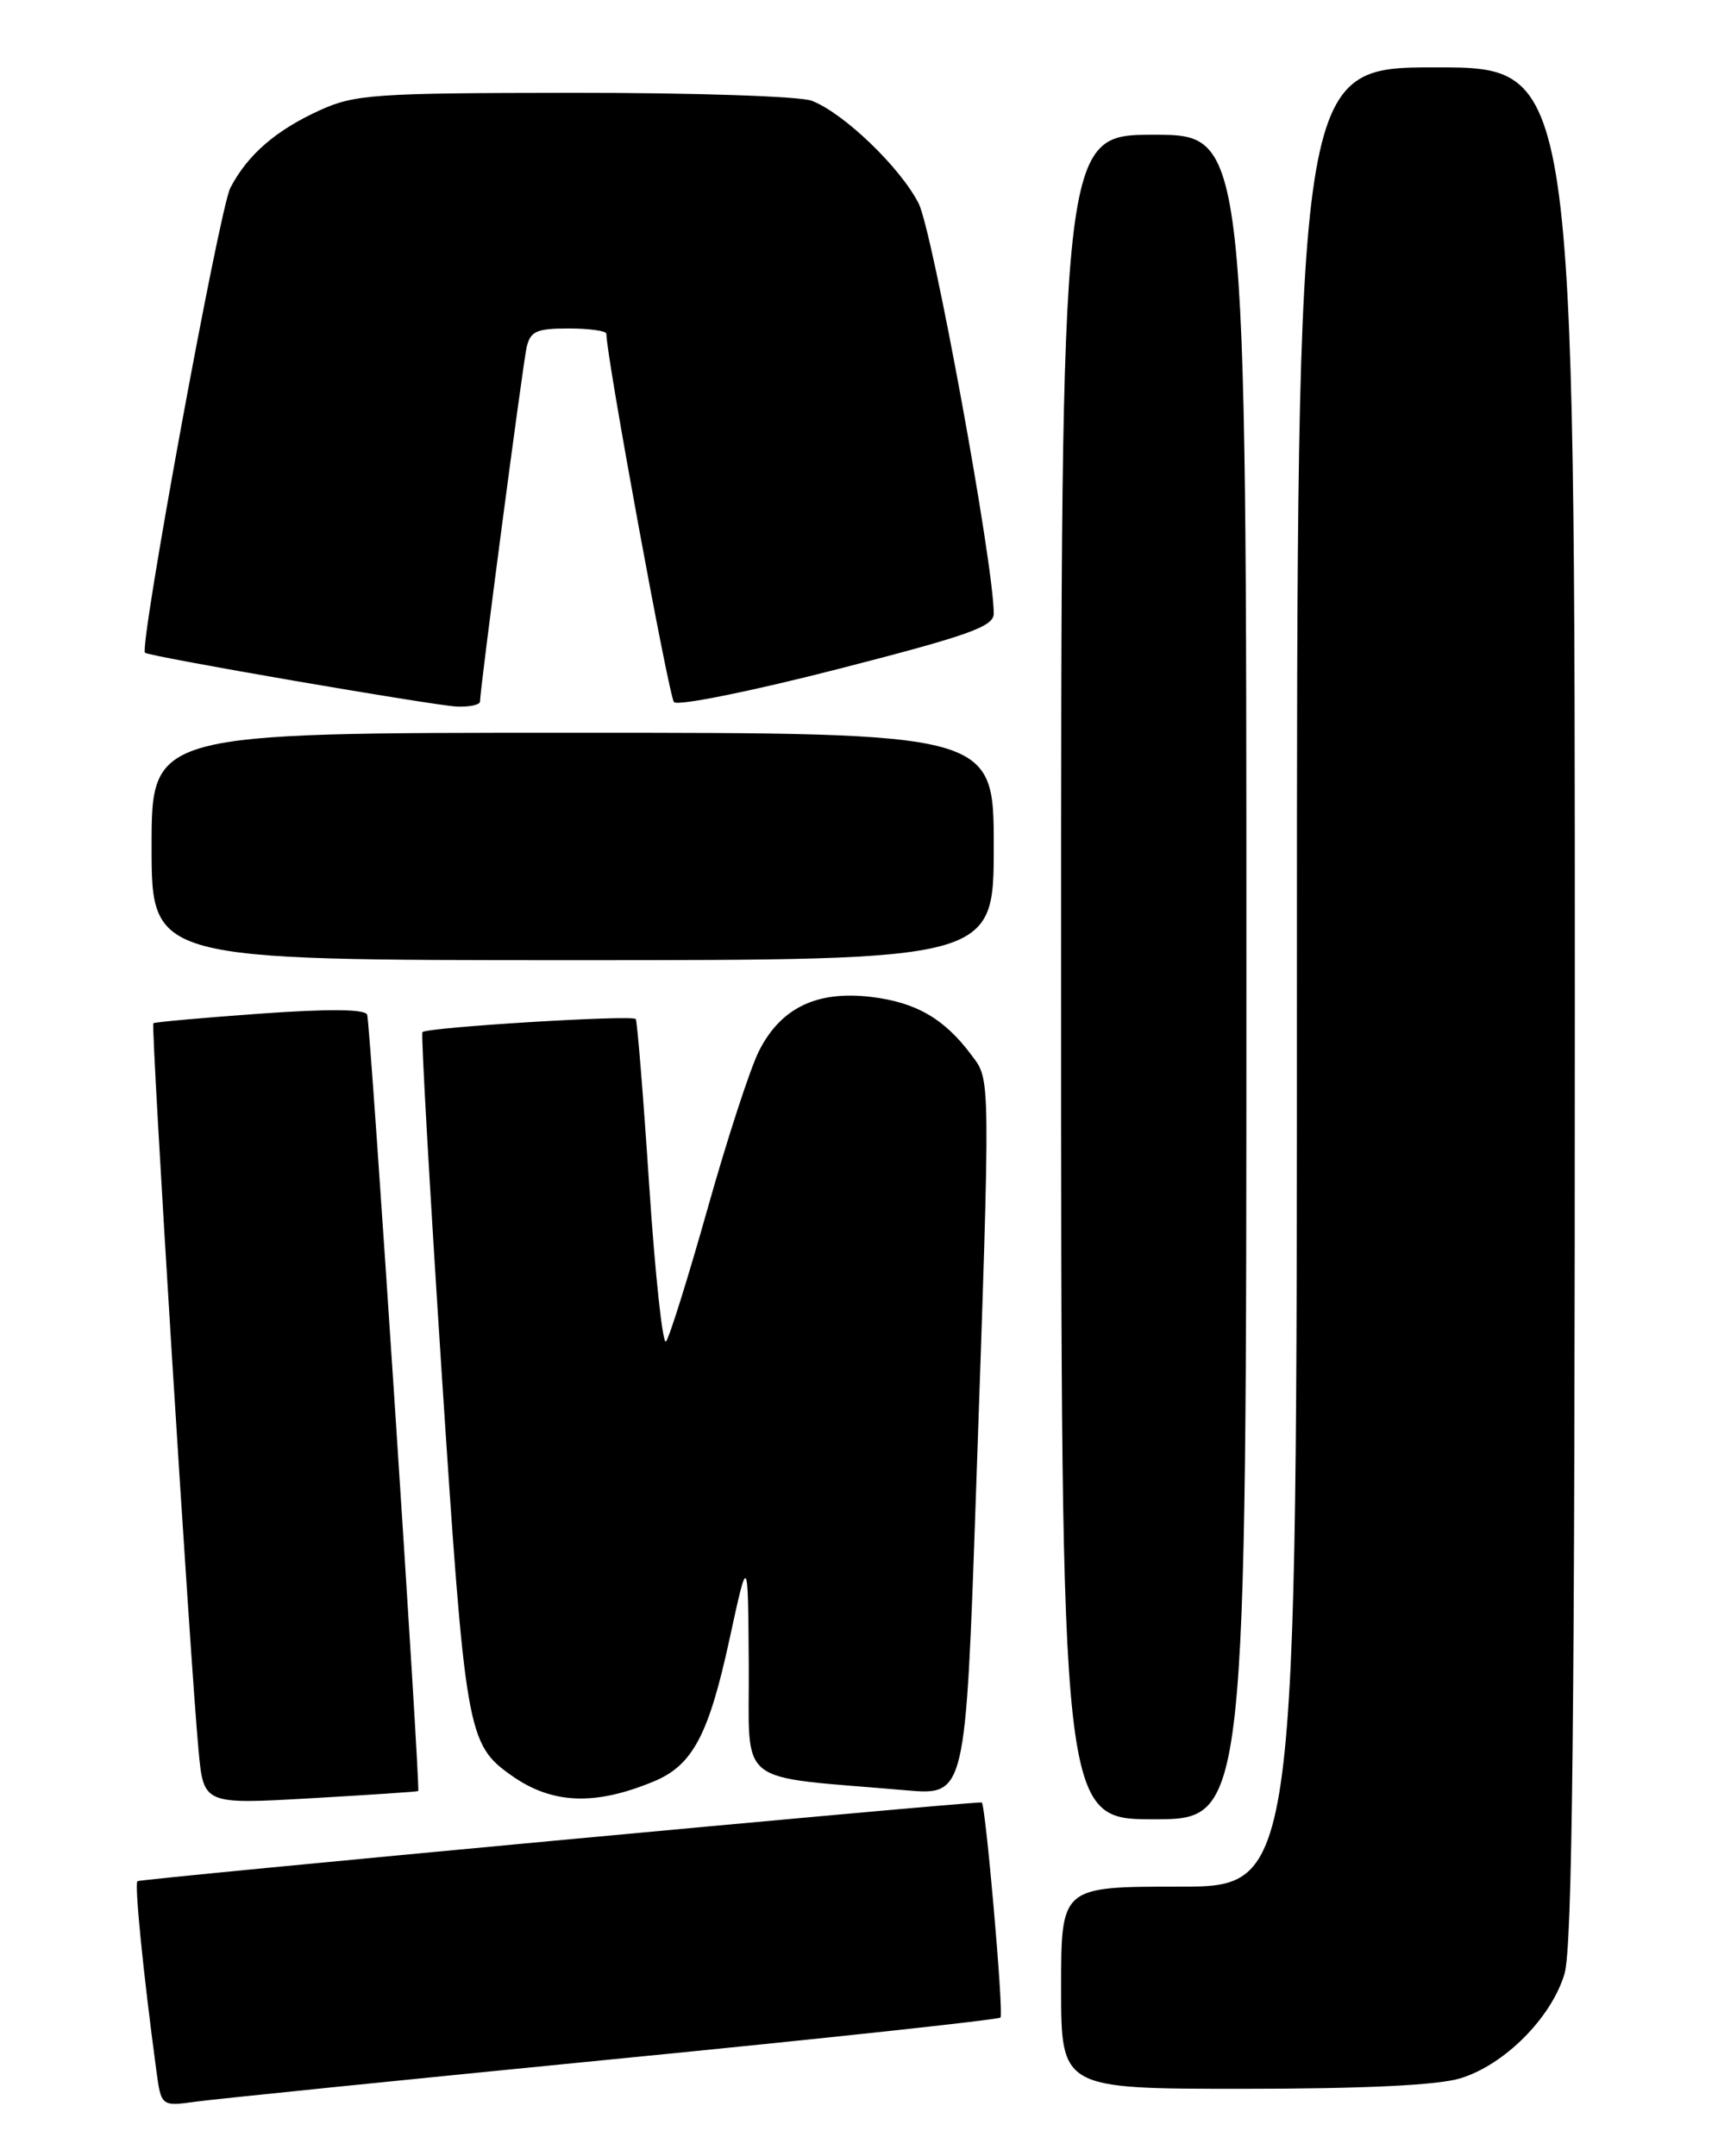 <?xml version="1.0" encoding="UTF-8" standalone="no"?>
<!DOCTYPE svg PUBLIC "-//W3C//DTD SVG 1.1//EN" "http://www.w3.org/Graphics/SVG/1.1/DTD/svg11.dtd" >
<svg xmlns="http://www.w3.org/2000/svg" xmlns:xlink="http://www.w3.org/1999/xlink" version="1.1" viewBox="0 0 204 256">
 <g >
 <path fill="currentColor"
d=" M 72.91 244.48 C 97.88 242.03 118.53 239.80 118.80 239.54 C 119.21 239.13 117.01 214.00 116.57 214.00 C 113.85 214.00 16.60 223.07 16.32 223.35 C 15.96 223.71 16.99 234.13 18.56 245.80 C 19.14 250.10 19.14 250.10 23.32 249.52 C 25.62 249.21 47.93 246.94 72.91 244.48 Z  M 173.36 246.77 C 178.60 245.20 184.20 239.60 185.77 234.36 C 186.71 231.24 187.00 203.99 187.00 119.13 C 187.00 8.00 187.00 8.00 170.50 8.00 C 154.00 8.00 154.00 8.00 154.00 116.00 C 154.00 224.00 154.00 224.00 140.00 224.00 C 126.00 224.00 126.00 224.00 126.00 236.00 C 126.00 248.00 126.00 248.00 147.63 248.00 C 161.82 248.00 170.68 247.58 173.36 246.77 Z  M 148.00 116.00 C 148.00 16.00 148.00 16.00 137.00 16.00 C 126.00 16.00 126.00 16.00 126.00 116.00 C 126.00 216.00 126.00 216.00 137.00 216.00 C 148.00 216.00 148.00 216.00 148.00 116.00 Z  M 49.66 212.65 C 49.95 212.39 43.98 121.54 43.60 120.48 C 43.36 119.81 39.13 119.76 30.87 120.35 C 24.07 120.84 18.37 121.35 18.21 121.49 C 17.89 121.78 22.60 197.46 23.58 207.86 C 24.18 214.23 24.18 214.23 36.84 213.51 C 43.80 213.11 49.57 212.73 49.66 212.65 Z  M 77.67 211.49 C 82.25 209.58 84.16 205.98 86.63 194.59 C 88.82 184.50 88.82 184.50 88.91 197.65 C 89.01 212.40 86.98 210.77 107.58 212.56 C 114.65 213.17 114.65 213.17 115.89 177.33 C 117.63 126.87 117.64 128.34 115.34 125.25 C 112.12 120.93 108.76 119.00 103.41 118.36 C 96.98 117.60 92.72 119.66 90.13 124.77 C 89.09 126.82 86.34 135.25 84.02 143.50 C 81.69 151.75 79.47 158.85 79.08 159.27 C 78.69 159.69 77.79 151.36 77.09 140.77 C 76.39 130.17 75.67 121.27 75.49 120.99 C 75.17 120.47 50.80 121.96 50.16 122.54 C 49.98 122.70 51.01 140.94 52.45 163.05 C 55.25 205.76 55.47 207.07 60.73 210.80 C 65.54 214.21 70.66 214.42 77.67 211.49 Z  M 118.00 100.50 C 118.00 87.00 118.00 87.00 68.00 87.00 C 18.00 87.00 18.00 87.00 18.00 100.50 C 18.00 114.00 18.00 114.00 68.00 114.00 C 118.00 114.00 118.00 114.00 118.00 100.50 Z  M 57.00 83.29 C 57.00 81.79 62.06 43.39 62.53 41.25 C 62.97 39.33 63.69 39.00 67.52 39.00 C 69.98 39.00 72.00 39.28 72.00 39.63 C 72.00 42.31 79.42 82.69 80.03 83.36 C 80.47 83.84 89.19 82.08 99.41 79.46 C 115.10 75.43 118.00 74.40 118.00 72.84 C 118.00 66.99 110.75 27.44 109.08 24.15 C 106.89 19.86 100.15 13.39 96.38 11.96 C 95.00 11.43 82.31 11.01 68.18 11.02 C 44.50 11.04 42.15 11.20 38.00 13.08 C 32.76 15.46 29.40 18.37 27.35 22.31 C 26.06 24.78 16.49 76.89 17.22 77.50 C 17.75 77.96 51.50 83.77 54.25 83.89 C 55.76 83.95 57.00 83.68 57.00 83.29 Z "/>
</g>
</svg>